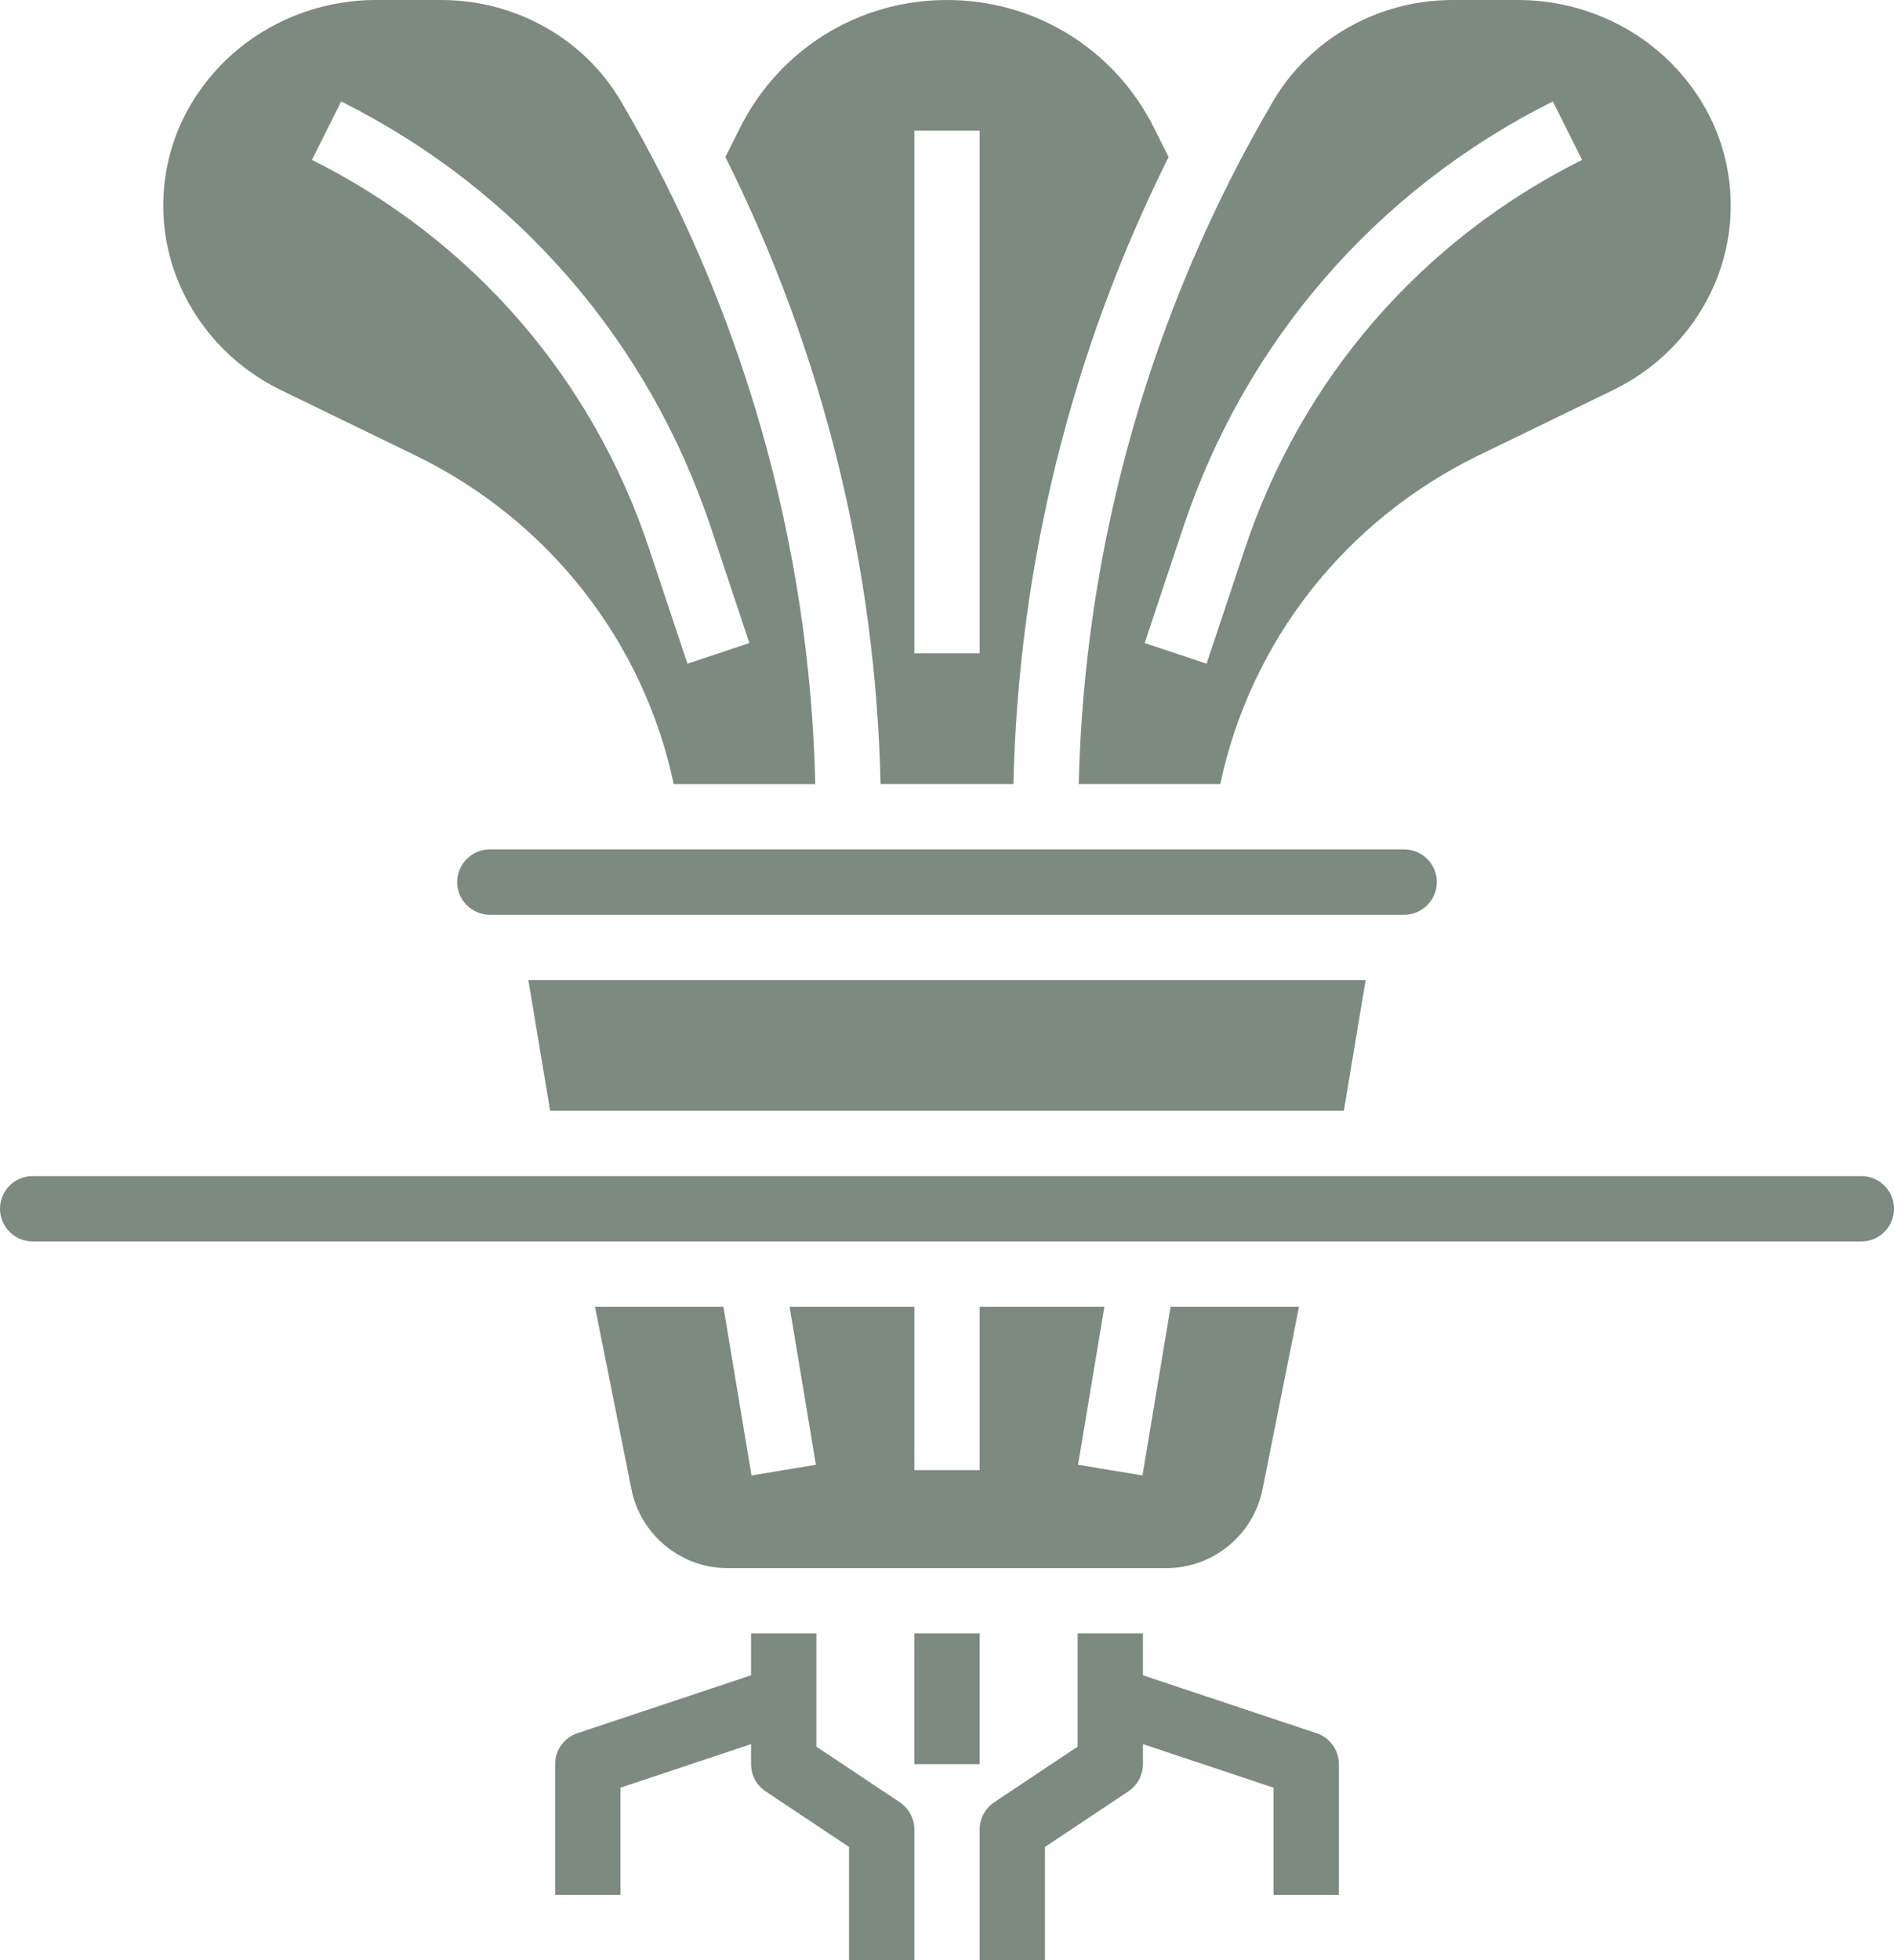 <?xml version="1.0" encoding="UTF-8"?><svg xmlns="http://www.w3.org/2000/svg" xmlns:xlink="http://www.w3.org/1999/xlink" fill="#7c8a80" height="60" preserveAspectRatio="xMidYMid meet" version="1" viewBox="3.0 3.0 58.0 60.0" width="58" zoomAndPan="magnify"><g id="change1_1"><path d="M34.034,27c0.149-6.654,1.765-13.215,4.752-19.192l-0.444-0.889C37.133,4.502,34.702,3,32,3s-5.133,1.502-6.342,3.919 l-0.444,0.889c2.988,5.977,4.603,12.539,4.752,19.192H34.034z M31,7h2v16h-2V7z" fill="inherit"/><path d="M47,30c0-0.552-0.448-1-1-1H18c-0.552,0-1,0.448-1,1s0.448,1,1,1h28C46.552,31,47,30.552,47,30z" fill="inherit"/><path d="M11.595,14.937l4.122,2.002c4.106,1.994,6.998,5.719,7.914,10.062h4.336c-0.172-7.328-2.209-14.538-5.958-20.912 C20.888,4.184,18.783,3,16.516,3h-1.995c-1.862,0-3.641,0.772-4.877,2.12c-1.194,1.301-1.77,2.972-1.621,4.705 C8.209,11.997,9.577,13.956,11.595,14.937z M13.447,6.105c5.398,2.7,9.422,7.339,11.329,13.063l1.172,3.515l-1.896,0.633 l-1.172-3.515c-1.739-5.218-5.406-9.446-10.327-11.907L13.447,6.105z" fill="inherit"/><path d="M40.369,27c0.916-4.342,3.807-8.067,7.914-10.062l4.123-2.002c2.017-0.98,3.385-2.939,3.571-5.111 c0.148-1.733-0.427-3.404-1.621-4.705C53.12,3.772,51.342,3,49.479,3h-1.995c-2.268,0-4.372,1.184-5.492,3.088 C38.243,12.462,36.206,19.672,36.034,27H40.369z M50.553,6.105l0.895,1.789c-4.921,2.461-8.588,6.689-10.327,11.907l-1.172,3.515 l-1.896-0.633l1.172-3.515C41.131,13.444,45.154,8.806,50.553,6.105z" fill="inherit"/><path d="M44.153 37L44.82 33 19.18 33 19.847 37z" fill="inherit"/><path d="M25.153,43H21.22l1.117,5.588C22.616,49.985,23.854,51,25.279,51h13.441c1.426,0,2.663-1.015,2.942-2.412L42.78,43h-3.933 l-0.861,5.164l-1.973-0.328L36.82,43H33v5h-2v-5h-3.82l0.806,4.836l-1.973,0.328L25.153,43z" fill="inherit"/><path d="M60,39H4c-0.552,0-1,0.448-1,1s0.448,1,1,1h56c0.552,0,1-0.448,1-1S60.552,39,60,39z" fill="inherit"/><path d="M43.316,56.052L38,54.28V53h-2v3.465l-2.555,1.703C33.167,58.354,33,58.666,33,59v4h2v-3.465l2.555-1.703 C37.833,57.646,38,57.334,38,57v-0.613l4,1.334V61h2v-4C44,56.569,43.725,56.188,43.316,56.052z" fill="inherit"/><path d="M31 53H33V57H31z" fill="inherit"/><path d="M30.555,58.168L28,56.465V53h-2v1.28l-5.316,1.772C20.275,56.188,20,56.569,20,57v4h2v-3.279l4-1.334V57 c0,0.334,0.167,0.646,0.445,0.832L29,59.535V63h2v-4C31,58.666,30.833,58.354,30.555,58.168z" fill="inherit"/></g></svg>